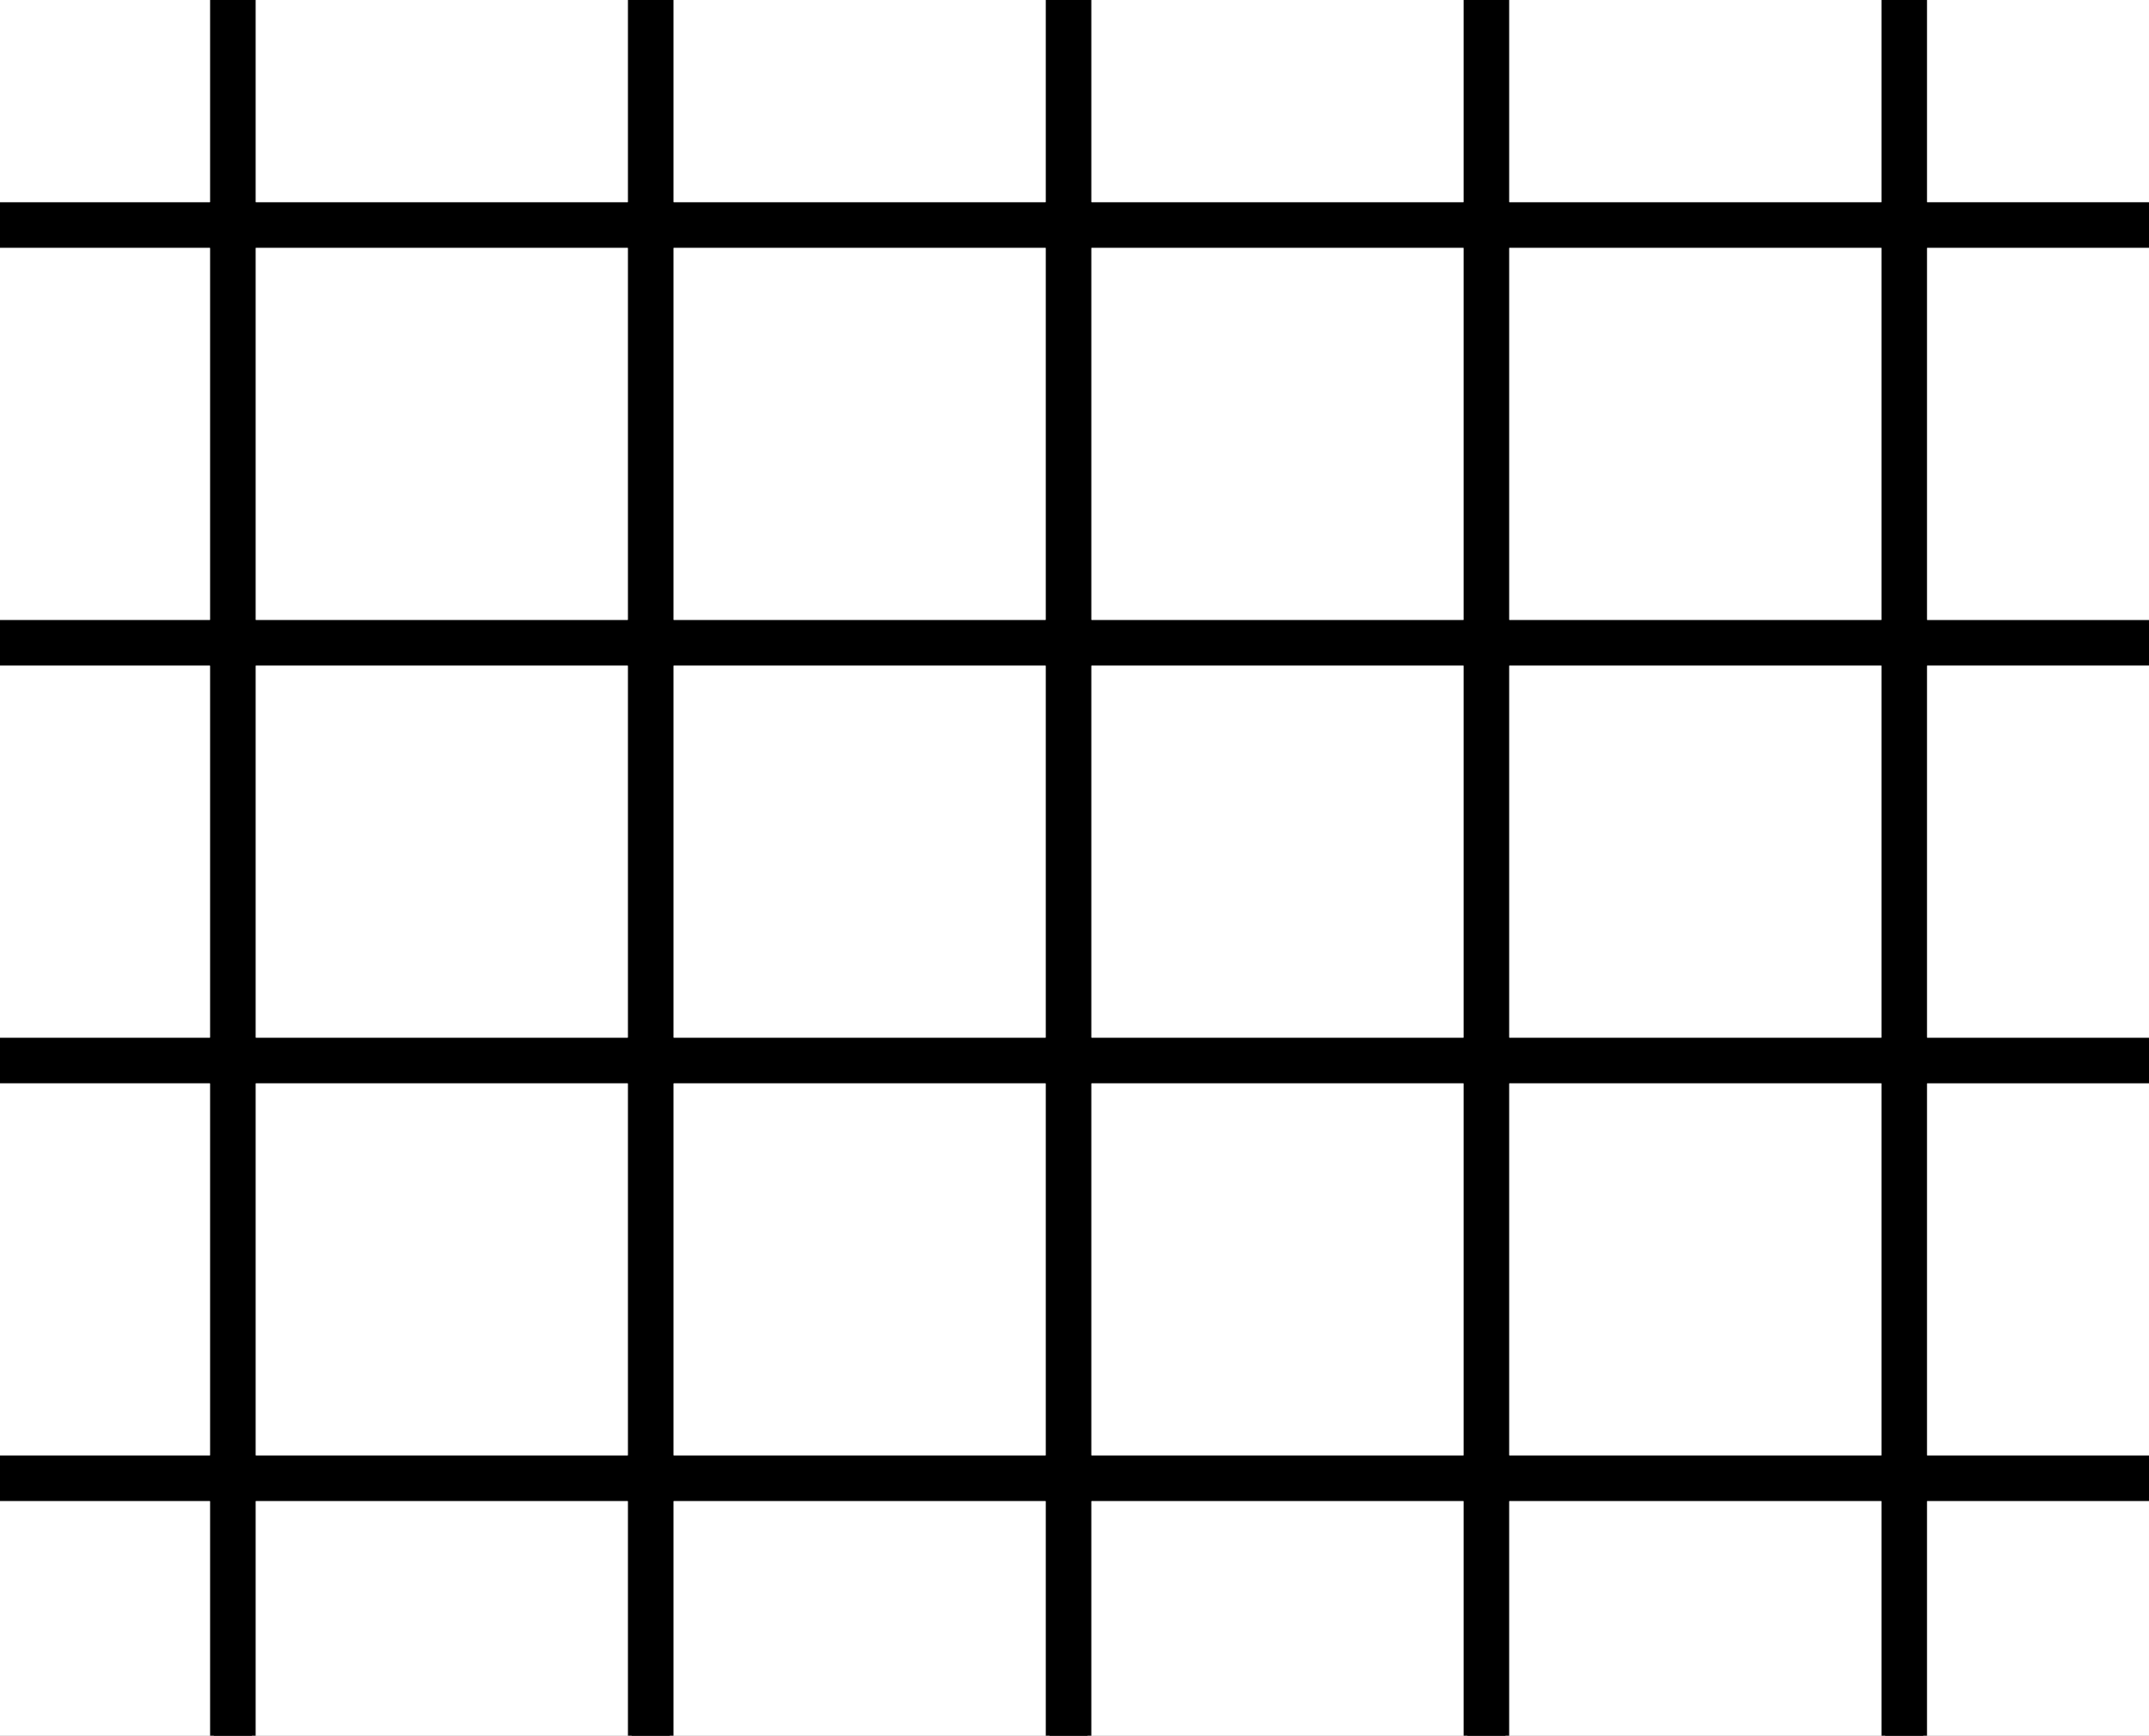<?xml version="1.0" encoding="UTF-8"?>
<svg xmlns="http://www.w3.org/2000/svg" xmlns:xlink="http://www.w3.org/1999/xlink" width="205.724pt" height="166.2pt" viewBox="0 0 205.724 166.2">
<rect x="0" y="0" width="205.724" height="166.2" fill="#808080" stroke="none"/>
<defs>
<clipPath id="clip-0">
<path clip-rule="nonzero" d="M 0 0 L 205.723 0 L 205.723 166.199 L 0 166.199 Z M 0 0 "/>
</clipPath>
<clipPath id="clip-1">
<path clip-rule="nonzero" d="M 180 0 L 205.723 0 L 205.723 24 L 180 24 Z M 180 0 "/>
</clipPath>
<clipPath id="clip-2">
<path clip-rule="nonzero" d="M 180 19 L 205.723 19 L 205.723 64 L 180 64 Z M 180 19 "/>
</clipPath>
<clipPath id="clip-3">
<path clip-rule="nonzero" d="M 180 59 L 205.723 59 L 205.723 104 L 180 104 Z M 180 59 "/>
</clipPath>
<clipPath id="clip-4">
<path clip-rule="nonzero" d="M 180 99 L 205.723 99 L 205.723 144 L 180 144 Z M 180 99 "/>
</clipPath>
<clipPath id="clip-5">
<path clip-rule="nonzero" d="M 0 139 L 25 139 L 25 166.199 L 0 166.199 Z M 0 139 "/>
</clipPath>
<clipPath id="clip-6">
<path clip-rule="nonzero" d="M 20 139 L 65 139 L 65 166.199 L 20 166.199 Z M 20 139 "/>
</clipPath>
<clipPath id="clip-7">
<path clip-rule="nonzero" d="M 60 139 L 105 139 L 105 166.199 L 60 166.199 Z M 60 139 "/>
</clipPath>
<clipPath id="clip-8">
<path clip-rule="nonzero" d="M 100 139 L 145 139 L 145 166.199 L 100 166.199 Z M 100 139 "/>
</clipPath>
<clipPath id="clip-9">
<path clip-rule="nonzero" d="M 140 139 L 185 139 L 185 166.199 L 140 166.199 Z M 140 139 "/>
</clipPath>
<clipPath id="clip-10">
<path clip-rule="nonzero" d="M 180 139 L 205.723 139 L 205.723 166.199 L 180 166.199 Z M 180 139 "/>
</clipPath>
</defs>
<g clip-path="url(#clip-0)">
<rect x="-20.572" y="-16.62" width="246.868" height="199.44" fill="rgb(100%, 100%, 100%)" fill-opacity="1"/>
</g>
<path fill="none" stroke-width="4" stroke-linecap="butt" stroke-linejoin="miter" stroke="rgb(0%, 0%, 0%)" stroke-opacity="1" stroke-miterlimit="4" d="M 0.001 0.001 L 40.361 0.001 L 40.361 40.36 L 0.001 40.36 Z M 0.001 0.001 " transform="matrix(1, 0, 0, 1, -17.888, -18.634)"/>
<path fill="none" stroke-width="4" stroke-linecap="butt" stroke-linejoin="miter" stroke="rgb(0%, 0%, 0%)" stroke-opacity="1" stroke-miterlimit="4" d="M 0.001 0.001 L 40.361 0.001 L 40.361 40.36 L 0.001 40.36 Z M 0.001 0.001 " transform="matrix(1, 0, 0, 1, 22.112, -18.634)"/>
<path fill="none" stroke-width="4" stroke-linecap="butt" stroke-linejoin="miter" stroke="rgb(0%, 0%, 0%)" stroke-opacity="1" stroke-miterlimit="4" d="M 0.001 0.001 L 40.361 0.001 L 40.361 40.36 L 0.001 40.36 Z M 0.001 0.001 " transform="matrix(1, 0, 0, 1, 62.112, -18.634)"/>
<path fill="none" stroke-width="4" stroke-linecap="butt" stroke-linejoin="miter" stroke="rgb(0%, 0%, 0%)" stroke-opacity="1" stroke-miterlimit="4" d="M 0.001 0.001 L 40.361 0.001 L 40.361 40.36 L 0.001 40.36 Z M 0.001 0.001 " transform="matrix(1, 0, 0, 1, 102.112, -18.634)"/>
<path fill="none" stroke-width="4" stroke-linecap="butt" stroke-linejoin="miter" stroke="rgb(0%, 0%, 0%)" stroke-opacity="1" stroke-miterlimit="4" d="M 0.001 0.001 L 40.361 0.001 L 40.361 40.36 L 0.001 40.36 Z M 0.001 0.001 " transform="matrix(1, 0, 0, 1, 142.112, -18.634)"/>
<g clip-path="url(#clip-1)">
<path fill="none" stroke-width="4" stroke-linecap="butt" stroke-linejoin="miter" stroke="rgb(0%, 0%, 0%)" stroke-opacity="1" stroke-miterlimit="4" d="M 0.001 0.001 L 40.361 0.001 L 40.361 40.36 L 0.001 40.36 Z M 0.001 0.001 " transform="matrix(1, 0, 0, 1, 182.112, -18.634)"/>
</g>
<path fill="none" stroke-width="4" stroke-linecap="butt" stroke-linejoin="miter" stroke="rgb(0%, 0%, 0%)" stroke-opacity="1" stroke-miterlimit="4" d="M 0.001 0.001 L 40.361 0.001 L 40.361 40.36 L 0.001 40.36 Z M 0.001 0.001 " transform="matrix(1, 0, 0, 1, -17.888, 21.366)"/>
<path fill="none" stroke-width="4" stroke-linecap="butt" stroke-linejoin="miter" stroke="rgb(0%, 0%, 0%)" stroke-opacity="1" stroke-miterlimit="4" d="M 0.001 0.001 L 40.361 0.001 L 40.361 40.36 L 0.001 40.36 Z M 0.001 0.001 " transform="matrix(1, 0, 0, 1, 22.112, 21.366)"/>
<path fill="none" stroke-width="4" stroke-linecap="butt" stroke-linejoin="miter" stroke="rgb(0%, 0%, 0%)" stroke-opacity="1" stroke-miterlimit="4" d="M 0.001 0.001 L 40.361 0.001 L 40.361 40.36 L 0.001 40.36 Z M 0.001 0.001 " transform="matrix(1, 0, 0, 1, 62.112, 21.366)"/>
<path fill="none" stroke-width="4" stroke-linecap="butt" stroke-linejoin="miter" stroke="rgb(0%, 0%, 0%)" stroke-opacity="1" stroke-miterlimit="4" d="M 0.001 0.001 L 40.361 0.001 L 40.361 40.36 L 0.001 40.36 Z M 0.001 0.001 " transform="matrix(1, 0, 0, 1, 102.112, 21.366)"/>
<path fill="none" stroke-width="4" stroke-linecap="butt" stroke-linejoin="miter" stroke="rgb(0%, 0%, 0%)" stroke-opacity="1" stroke-miterlimit="4" d="M 0.001 0.001 L 40.361 0.001 L 40.361 40.36 L 0.001 40.36 Z M 0.001 0.001 " transform="matrix(1, 0, 0, 1, 142.112, 21.366)"/>
<g clip-path="url(#clip-2)">
<path fill="none" stroke-width="4" stroke-linecap="butt" stroke-linejoin="miter" stroke="rgb(0%, 0%, 0%)" stroke-opacity="1" stroke-miterlimit="4" d="M 0.001 0.001 L 40.361 0.001 L 40.361 40.36 L 0.001 40.36 Z M 0.001 0.001 " transform="matrix(1, 0, 0, 1, 182.112, 21.366)"/>
</g>
<path fill="none" stroke-width="4" stroke-linecap="butt" stroke-linejoin="miter" stroke="rgb(0%, 0%, 0%)" stroke-opacity="1" stroke-miterlimit="4" d="M 0.001 0.001 L 40.361 0.001 L 40.361 40.36 L 0.001 40.36 Z M 0.001 0.001 " transform="matrix(1, 0, 0, 1, -17.888, 61.366)"/>
<path fill="none" stroke-width="4" stroke-linecap="butt" stroke-linejoin="miter" stroke="rgb(0%, 0%, 0%)" stroke-opacity="1" stroke-miterlimit="4" d="M 0.001 0.001 L 40.361 0.001 L 40.361 40.36 L 0.001 40.36 Z M 0.001 0.001 " transform="matrix(1, 0, 0, 1, 22.112, 61.366)"/>
<path fill="none" stroke-width="4" stroke-linecap="butt" stroke-linejoin="miter" stroke="rgb(0%, 0%, 0%)" stroke-opacity="1" stroke-miterlimit="4" d="M 0.001 0.001 L 40.361 0.001 L 40.361 40.36 L 0.001 40.36 Z M 0.001 0.001 " transform="matrix(1, 0, 0, 1, 62.112, 61.366)"/>
<path fill="none" stroke-width="4" stroke-linecap="butt" stroke-linejoin="miter" stroke="rgb(0%, 0%, 0%)" stroke-opacity="1" stroke-miterlimit="4" d="M 0.001 0.001 L 40.361 0.001 L 40.361 40.36 L 0.001 40.36 Z M 0.001 0.001 " transform="matrix(1, 0, 0, 1, 102.112, 61.366)"/>
<path fill="none" stroke-width="4" stroke-linecap="butt" stroke-linejoin="miter" stroke="rgb(0%, 0%, 0%)" stroke-opacity="1" stroke-miterlimit="4" d="M 0.001 0.001 L 40.361 0.001 L 40.361 40.36 L 0.001 40.36 Z M 0.001 0.001 " transform="matrix(1, 0, 0, 1, 142.112, 61.366)"/>
<g clip-path="url(#clip-3)">
<path fill="none" stroke-width="4" stroke-linecap="butt" stroke-linejoin="miter" stroke="rgb(0%, 0%, 0%)" stroke-opacity="1" stroke-miterlimit="4" d="M 0.001 0.001 L 40.361 0.001 L 40.361 40.36 L 0.001 40.36 Z M 0.001 0.001 " transform="matrix(1, 0, 0, 1, 182.112, 61.366)"/>
</g>
<path fill="none" stroke-width="4" stroke-linecap="butt" stroke-linejoin="miter" stroke="rgb(0%, 0%, 0%)" stroke-opacity="1" stroke-miterlimit="4" d="M 0.001 0.001 L 40.361 0.001 L 40.361 40.36 L 0.001 40.36 Z M 0.001 0.001 " transform="matrix(1, 0, 0, 1, -17.888, 101.366)"/>
<path fill="none" stroke-width="4" stroke-linecap="butt" stroke-linejoin="miter" stroke="rgb(0%, 0%, 0%)" stroke-opacity="1" stroke-miterlimit="4" d="M 0.001 0.001 L 40.361 0.001 L 40.361 40.36 L 0.001 40.36 Z M 0.001 0.001 " transform="matrix(1, 0, 0, 1, 22.112, 101.366)"/>
<path fill="none" stroke-width="4" stroke-linecap="butt" stroke-linejoin="miter" stroke="rgb(0%, 0%, 0%)" stroke-opacity="1" stroke-miterlimit="4" d="M 0.001 0.001 L 40.361 0.001 L 40.361 40.36 L 0.001 40.36 Z M 0.001 0.001 " transform="matrix(1, 0, 0, 1, 62.112, 101.366)"/>
<path fill="none" stroke-width="4" stroke-linecap="butt" stroke-linejoin="miter" stroke="rgb(0%, 0%, 0%)" stroke-opacity="1" stroke-miterlimit="4" d="M 0.001 0.001 L 40.361 0.001 L 40.361 40.36 L 0.001 40.36 Z M 0.001 0.001 " transform="matrix(1, 0, 0, 1, 102.112, 101.366)"/>
<path fill="none" stroke-width="4" stroke-linecap="butt" stroke-linejoin="miter" stroke="rgb(0%, 0%, 0%)" stroke-opacity="1" stroke-miterlimit="4" d="M 0.001 0.001 L 40.361 0.001 L 40.361 40.36 L 0.001 40.36 Z M 0.001 0.001 " transform="matrix(1, 0, 0, 1, 142.112, 101.366)"/>
<g clip-path="url(#clip-4)">
<path fill="none" stroke-width="4" stroke-linecap="butt" stroke-linejoin="miter" stroke="rgb(0%, 0%, 0%)" stroke-opacity="1" stroke-miterlimit="4" d="M 0.001 0.001 L 40.361 0.001 L 40.361 40.36 L 0.001 40.36 Z M 0.001 0.001 " transform="matrix(1, 0, 0, 1, 182.112, 101.366)"/>
</g>
<g clip-path="url(#clip-5)">
<path fill="none" stroke-width="4" stroke-linecap="butt" stroke-linejoin="miter" stroke="rgb(0%, 0%, 0%)" stroke-opacity="1" stroke-miterlimit="4" d="M 0.001 0.001 L 40.361 0.001 L 40.361 40.36 L 0.001 40.36 Z M 0.001 0.001 " transform="matrix(1, 0, 0, 1, -17.888, 141.366)"/>
</g>
<g clip-path="url(#clip-6)">
<path fill="none" stroke-width="4" stroke-linecap="butt" stroke-linejoin="miter" stroke="rgb(0%, 0%, 0%)" stroke-opacity="1" stroke-miterlimit="4" d="M 0.001 0.001 L 40.361 0.001 L 40.361 40.36 L 0.001 40.36 Z M 0.001 0.001 " transform="matrix(1, 0, 0, 1, 22.112, 141.366)"/>
</g>
<g clip-path="url(#clip-7)">
<path fill="none" stroke-width="4" stroke-linecap="butt" stroke-linejoin="miter" stroke="rgb(0%, 0%, 0%)" stroke-opacity="1" stroke-miterlimit="4" d="M 0.001 0.001 L 40.361 0.001 L 40.361 40.36 L 0.001 40.36 Z M 0.001 0.001 " transform="matrix(1, 0, 0, 1, 62.112, 141.366)"/>
</g>
<g clip-path="url(#clip-8)">
<path fill="none" stroke-width="4" stroke-linecap="butt" stroke-linejoin="miter" stroke="rgb(0%, 0%, 0%)" stroke-opacity="1" stroke-miterlimit="4" d="M 0.001 0.001 L 40.361 0.001 L 40.361 40.36 L 0.001 40.36 Z M 0.001 0.001 " transform="matrix(1, 0, 0, 1, 102.112, 141.366)"/>
</g>
<g clip-path="url(#clip-9)">
<path fill="none" stroke-width="4" stroke-linecap="butt" stroke-linejoin="miter" stroke="rgb(0%, 0%, 0%)" stroke-opacity="1" stroke-miterlimit="4" d="M 0.001 0.001 L 40.361 0.001 L 40.361 40.36 L 0.001 40.36 Z M 0.001 0.001 " transform="matrix(1, 0, 0, 1, 142.112, 141.366)"/>
</g>
<g clip-path="url(#clip-10)">
<path fill="none" stroke-width="4" stroke-linecap="butt" stroke-linejoin="miter" stroke="rgb(0%, 0%, 0%)" stroke-opacity="1" stroke-miterlimit="4" d="M 0.001 0.001 L 40.361 0.001 L 40.361 40.36 L 0.001 40.36 Z M 0.001 0.001 " transform="matrix(1, 0, 0, 1, 182.112, 141.366)"/>
</g>
</svg>
